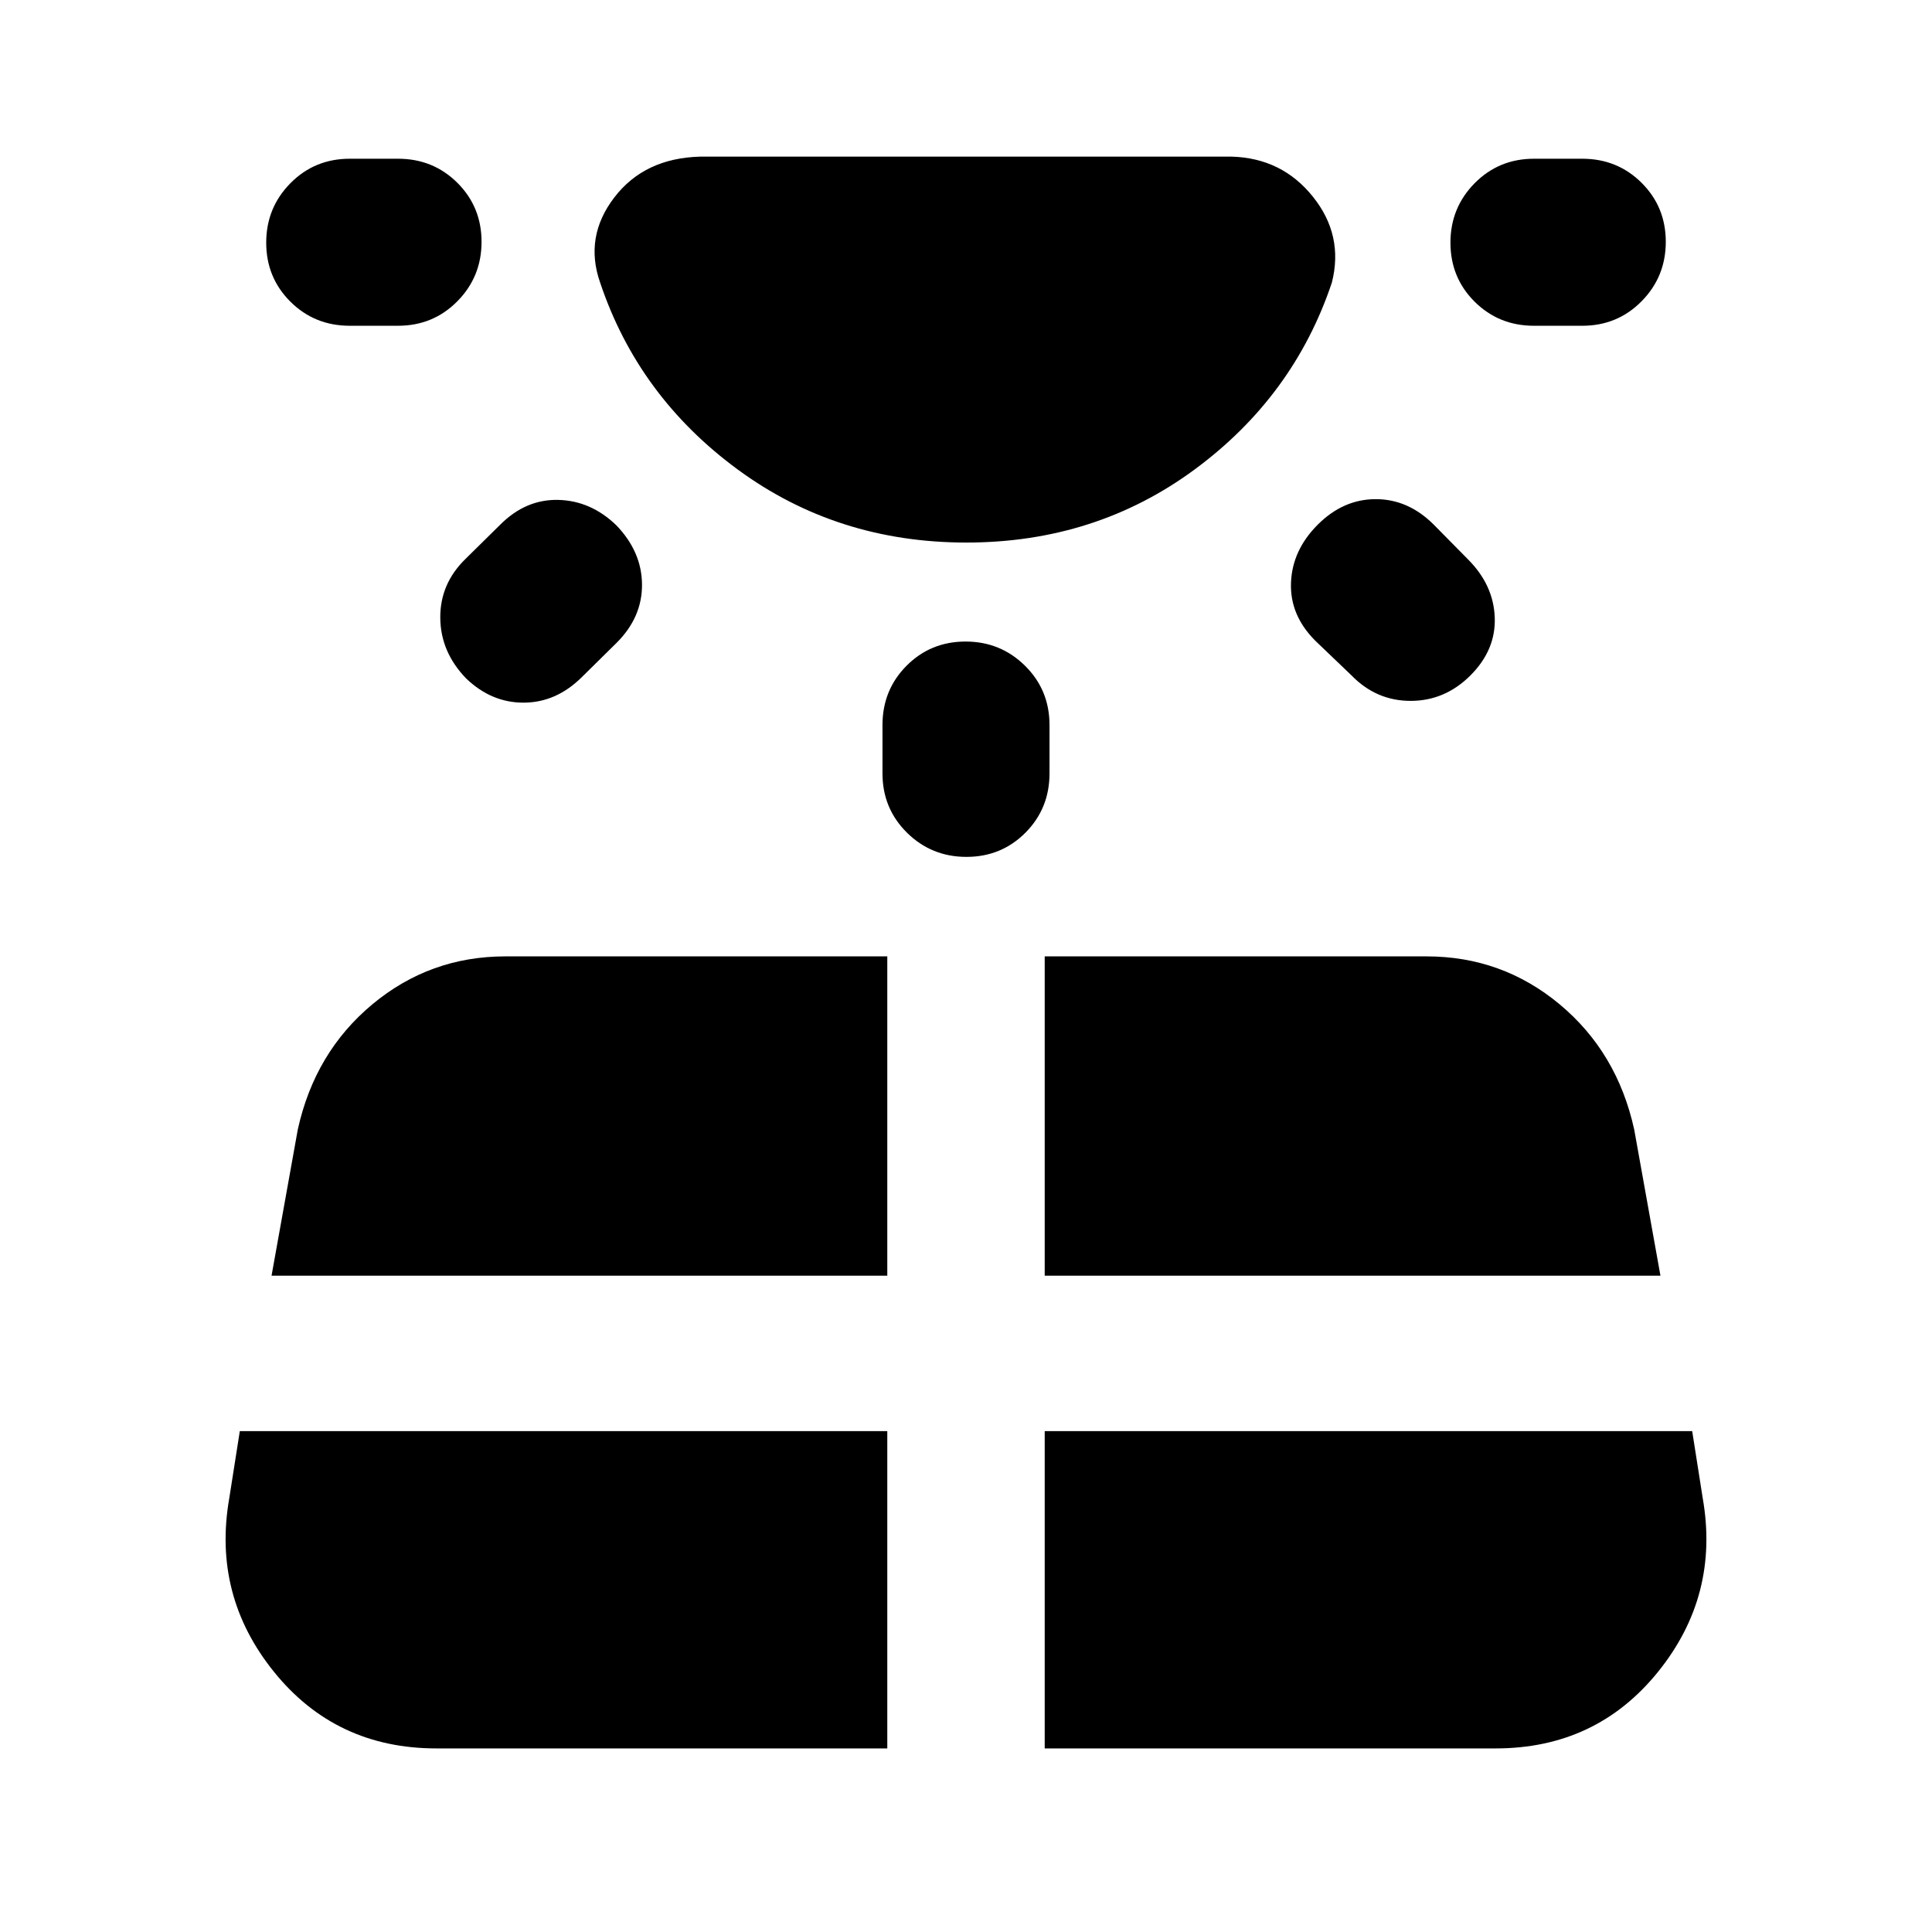 <svg xmlns="http://www.w3.org/2000/svg" height="20" viewBox="0 -960 960 960" width="20"><path d="M173.78-798.13q-17.45 0-29.47-11.96-12.03-11.97-12.03-29.33t12.03-29.54q12.02-12.17 29.47-12.17h24q17.45 0 29.48 11.96 12.02 11.97 12.02 29.33t-12.02 29.54q-12.03 12.17-29.48 12.17h-24Zm-54.62 549.24-5.23 33.3q-8.47 48.35 22.24 86.36 30.72 38.01 80.7 38.01h224.02v-157.67H119.16ZM231.33-682.3l17.24-17q12.67-12.68 28.82-12.3 16.15.38 28.83 12.58 12.67 13.15 12.79 29.42.12 16.27-12.55 28.95l-17.24 17q-12.68 12.67-28.83 12.79-16.15.12-28.82-12.07-12.68-13.16-12.8-30.1-.12-16.93 12.56-29.27Zm-96.4 356.19h305.96v-158.67H251.15q-37.49 0-66.09 23.79t-37.08 62.19l-13.05 72.69ZM438.5-575.72v-24q0-17.45 11.96-29.47 11.97-12.03 29.33-12.03t29.54 12.03q12.17 12.02 12.17 29.47v24q0 17.45-11.96 29.48-11.97 12.02-29.33 12.02t-29.54-12.02q-12.17-12.03-12.17-29.48Zm80.61 484.5h224.02q49.98 0 80.7-38.01 30.71-38.01 22.24-86.36l-5.23-33.3H519.11v157.67Zm0-234.89h305.96l-13.05-72.69q-8.48-38.4-37.08-62.19-28.6-23.79-66.09-23.79H519.11v158.67Zm152.43-298.3-18-17.24q-12.67-12.68-12.05-28.83.62-16.15 13.29-28.82 12.68-12.68 28.83-12.68t28.82 12.68l17 17.23q12.68 12.68 13.3 28.83.62 16.15-12.06 28.83-12.67 12.67-29.73 12.67-17.06 0-29.4-12.67Zm114.68-173.72h-24q-17.45 0-29.48-11.96-12.02-11.97-12.02-29.33t12.02-29.54q12.03-12.17 29.48-12.17h24q17.45 0 29.47 11.96 12.03 11.97 12.03 29.33t-12.03 29.54q-12.02 12.17-29.47 12.17ZM480.17-690.41q-64.21 0-113.62-36.31-49.4-36.3-68.35-92.87-7.96-22.71 7.04-42.29t42.72-20.29h264.08q24.96.71 40.34 19.91 15.38 19.19 9.42 42.67-18.95 56.57-68.19 92.87-49.23 36.31-113.44 36.31Z"/></svg>